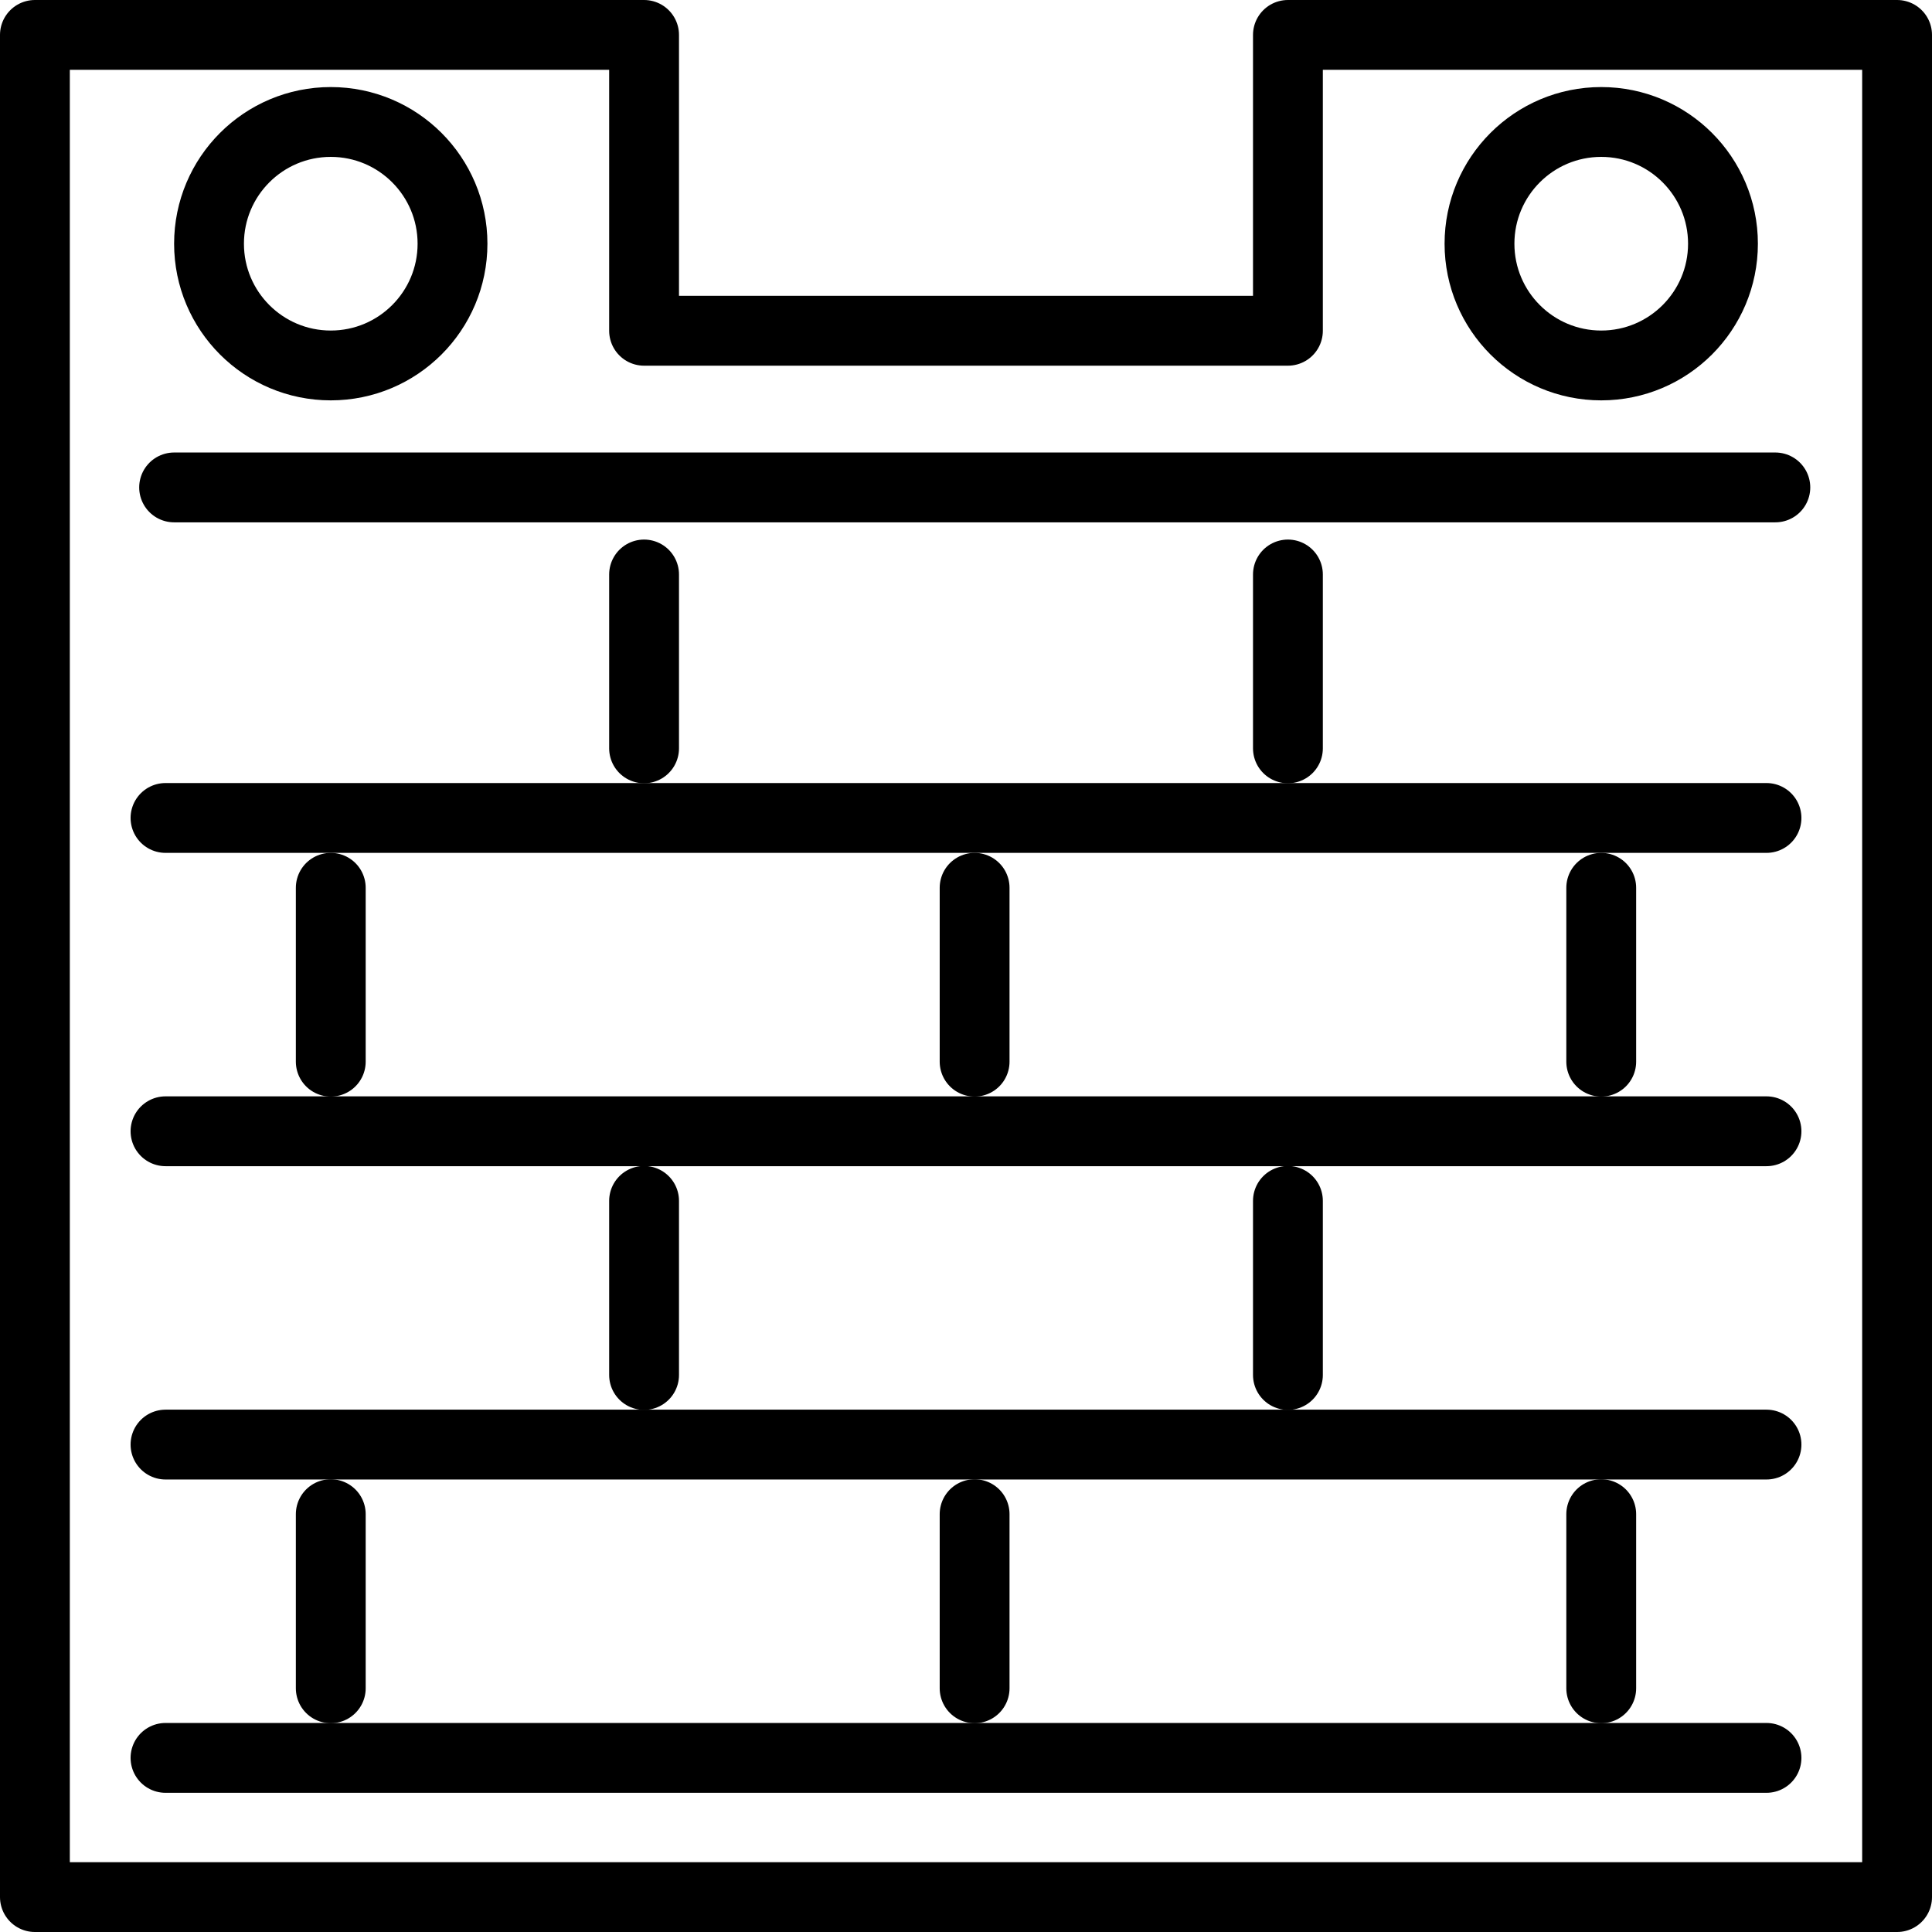<svg xmlns="http://www.w3.org/2000/svg" viewBox="0 0 83 83"><defs><style>.cls-1,.cls-2,.cls-3{fill:none;stroke:#000;stroke-width:3px;}.cls-1,.cls-2{stroke-linecap:round;}.cls-1{stroke-linejoin:round;}.cls-2,.cls-3{stroke-miterlimit:10;}</style></defs><g id="图层_2" data-name="图层 2"><g id="墙"><polygon class="cls-1" points="55.33 1.5 55.33 14.21 27.67 14.21 27.67 1.5 1.5 1.5 1.5 81.5 81.5 81.5 81.5 1.5 55.33 1.5"/><line class="cls-2" x1="7.48" y1="20.94" x2="76.27" y2="20.94"/><line class="cls-2" x1="7.11" y1="35.14" x2="75.89" y2="35.14"/><line class="cls-2" x1="7.11" y1="48.6" x2="75.89" y2="48.6"/><line class="cls-2" x1="7.11" y1="62.06" x2="75.89" y2="62.06"/><line class="cls-2" x1="7.11" y1="75.52" x2="75.89" y2="75.52"/><circle class="cls-3" cx="14.21" cy="10.47" r="5.23"/><circle class="cls-3" cx="68.79" cy="10.47" r="5.23"/><line class="cls-1" x1="27.67" y1="24.68" x2="27.67" y2="32.15"/><line class="cls-1" x1="55.33" y1="24.68" x2="55.33" y2="32.15"/><line class="cls-1" x1="55.33" y1="51.59" x2="55.33" y2="59.07"/><line class="cls-1" x1="41.87" y1="38.14" x2="41.87" y2="45.61"/><line class="cls-1" x1="41.87" y1="65.05" x2="41.87" y2="72.53"/><line class="cls-1" x1="14.21" y1="65.05" x2="14.21" y2="72.53"/><line class="cls-1" x1="68.79" y1="65.05" x2="68.79" y2="72.53"/><line class="cls-1" x1="68.79" y1="38.14" x2="68.79" y2="45.61"/><line class="cls-1" x1="14.21" y1="38.14" x2="14.21" y2="45.61"/><line class="cls-1" x1="27.67" y1="51.59" x2="27.67" y2="59.07"/></g></g></svg>